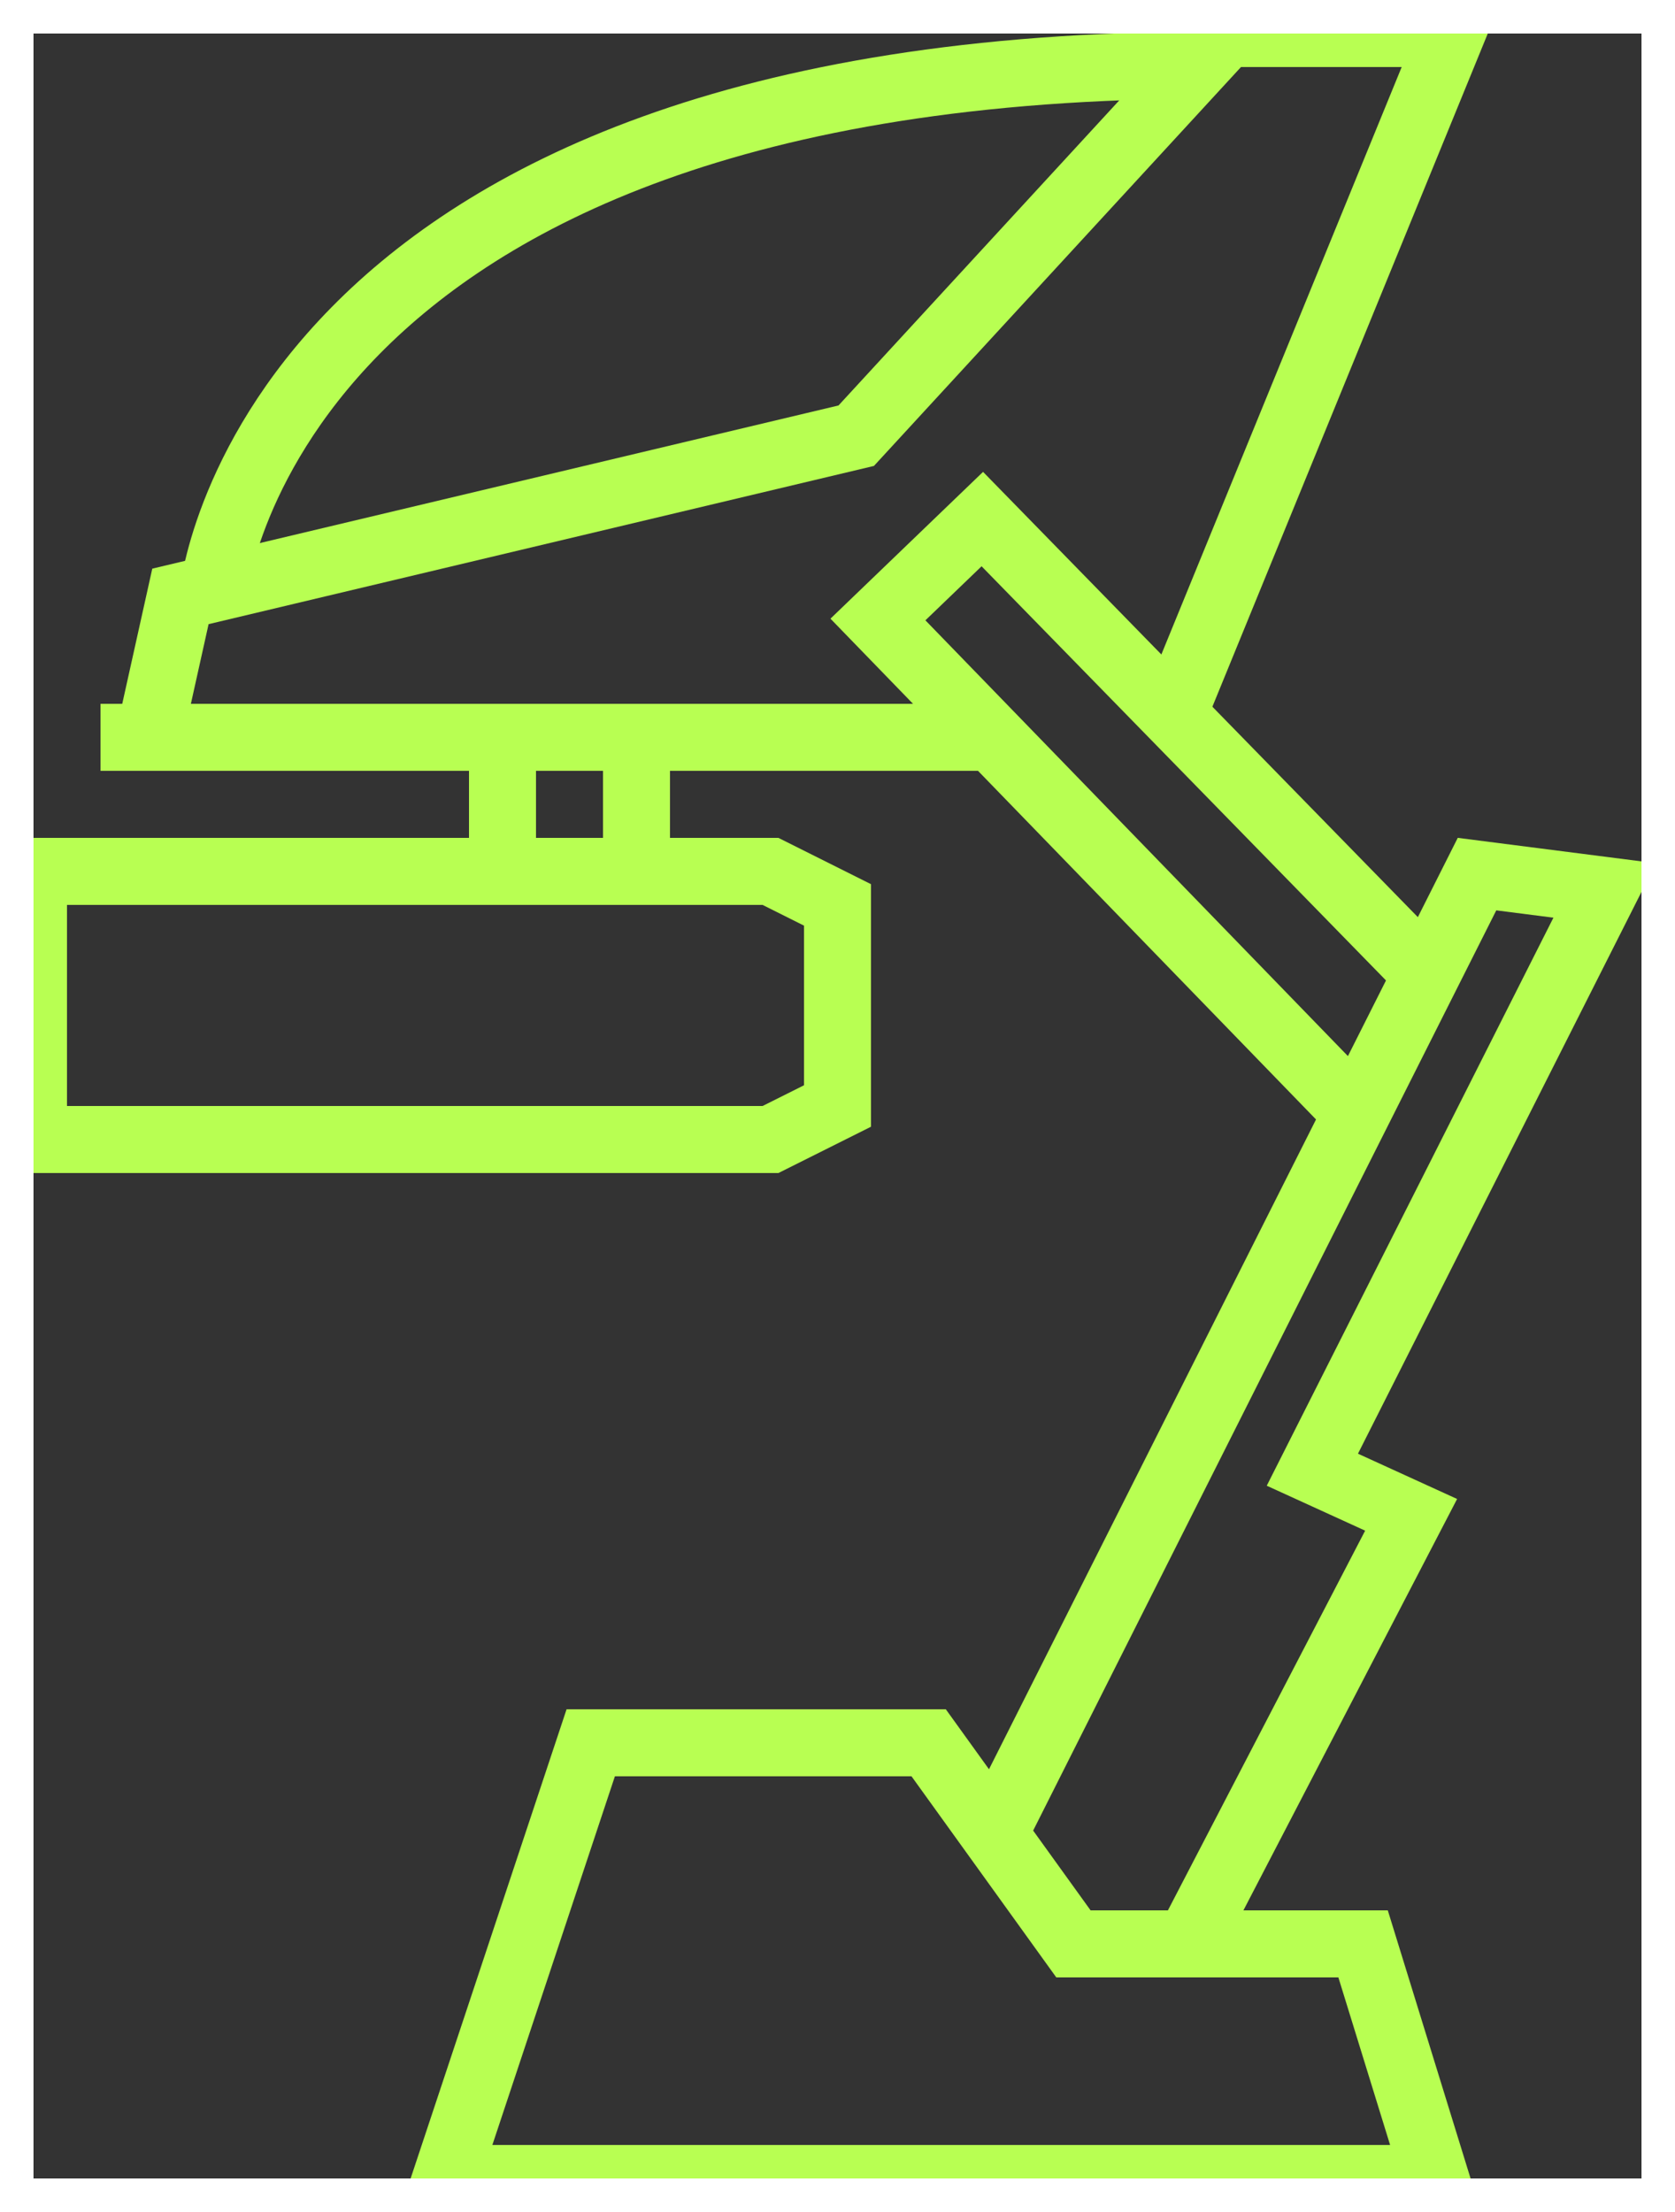 <?xml version="1.0" encoding="utf-8"?>
<!-- Generator: Adobe Illustrator 16.0.0, SVG Export Plug-In . SVG Version: 6.00 Build 0)  -->
<!DOCTYPE svg PUBLIC "-//W3C//DTD SVG 1.1//EN" "http://www.w3.org/Graphics/SVG/1.1/DTD/svg11.dtd">
<svg version="1.1" id="Layer_1" xmlns="http://www.w3.org/2000/svg" xmlns:xlink="http://www.w3.org/1999/xlink" x="0px" y="0px"
	 width="50px" height="66px" viewBox="0 0 50 66" enable-background="new 0 0 50 66" xml:space="preserve">
<rect x="0" y="0" width="50" height="66" fill="#333333" stroke="none"/>
<polyline id="chassis_2_" fill="none" stroke="#B8FF52" stroke-width="2" stroke-miterlimit="10" points="4.425,22.118 
	5.386,17.795 25.559,13 36.606,1 43.331,1 35.078,21.165 "/>
<path id="cockpit_1_" fill="none" stroke="#B8FF52" stroke-width="2" stroke-miterlimit="10" d="M6.347,17.795
	c0,0,1.44-15.851,29.779-15.851"/>
<line id="chassis_floor" fill="none" stroke="#B8FF52" stroke-width="2" stroke-miterlimit="10" x1="3" y1="22" x2="30" y2="22"/>
<polygon id="rocket_bay" fill="none" stroke="#B8FF52" stroke-width="2" stroke-miterlimit="10" points="1,26 23,26 25,27 25,33 
	23,34 1,34 "/>
<polyline id="leg_upper_1_" fill="none" stroke="#B8FF52" stroke-width="2" stroke-miterlimit="10" points="40.449,33.166 
	26.207,18.484 29.323,15.488 42.37,28.843 "/>
<polygon id="foot_1_" fill="none" stroke="#B8FF52" stroke-width="2" stroke-miterlimit="10" points="13.311,65 42.851,65 
	40.689,58 32.043,58 27.721,52 17.634,52 "/>
<polyline id="leg_lower_7_" fill="none" stroke="#B8FF52" stroke-width="2" stroke-miterlimit="10" points="35.646,57.662 
	42.123,45.198 39.175,43.852 47.901,26.569 44.09,26.081 29.882,54.299 "/>
<line id="pylon" fill="none" stroke="#B8FF52" stroke-width="2" stroke-miterlimit="10" x1="15" y1="23" x2="15" y2="25"/>
<line id="pylon_1_" fill="none" stroke="#B8FF52" stroke-width="2" stroke-miterlimit="10" x1="19" y1="23" x2="19" y2="25"/>
<g>
	<path fill="#FFFFFF" d="M49,1v64H1V1H49 M50,0H0v66h50V0L50,0z"/>
</g>
</svg>

